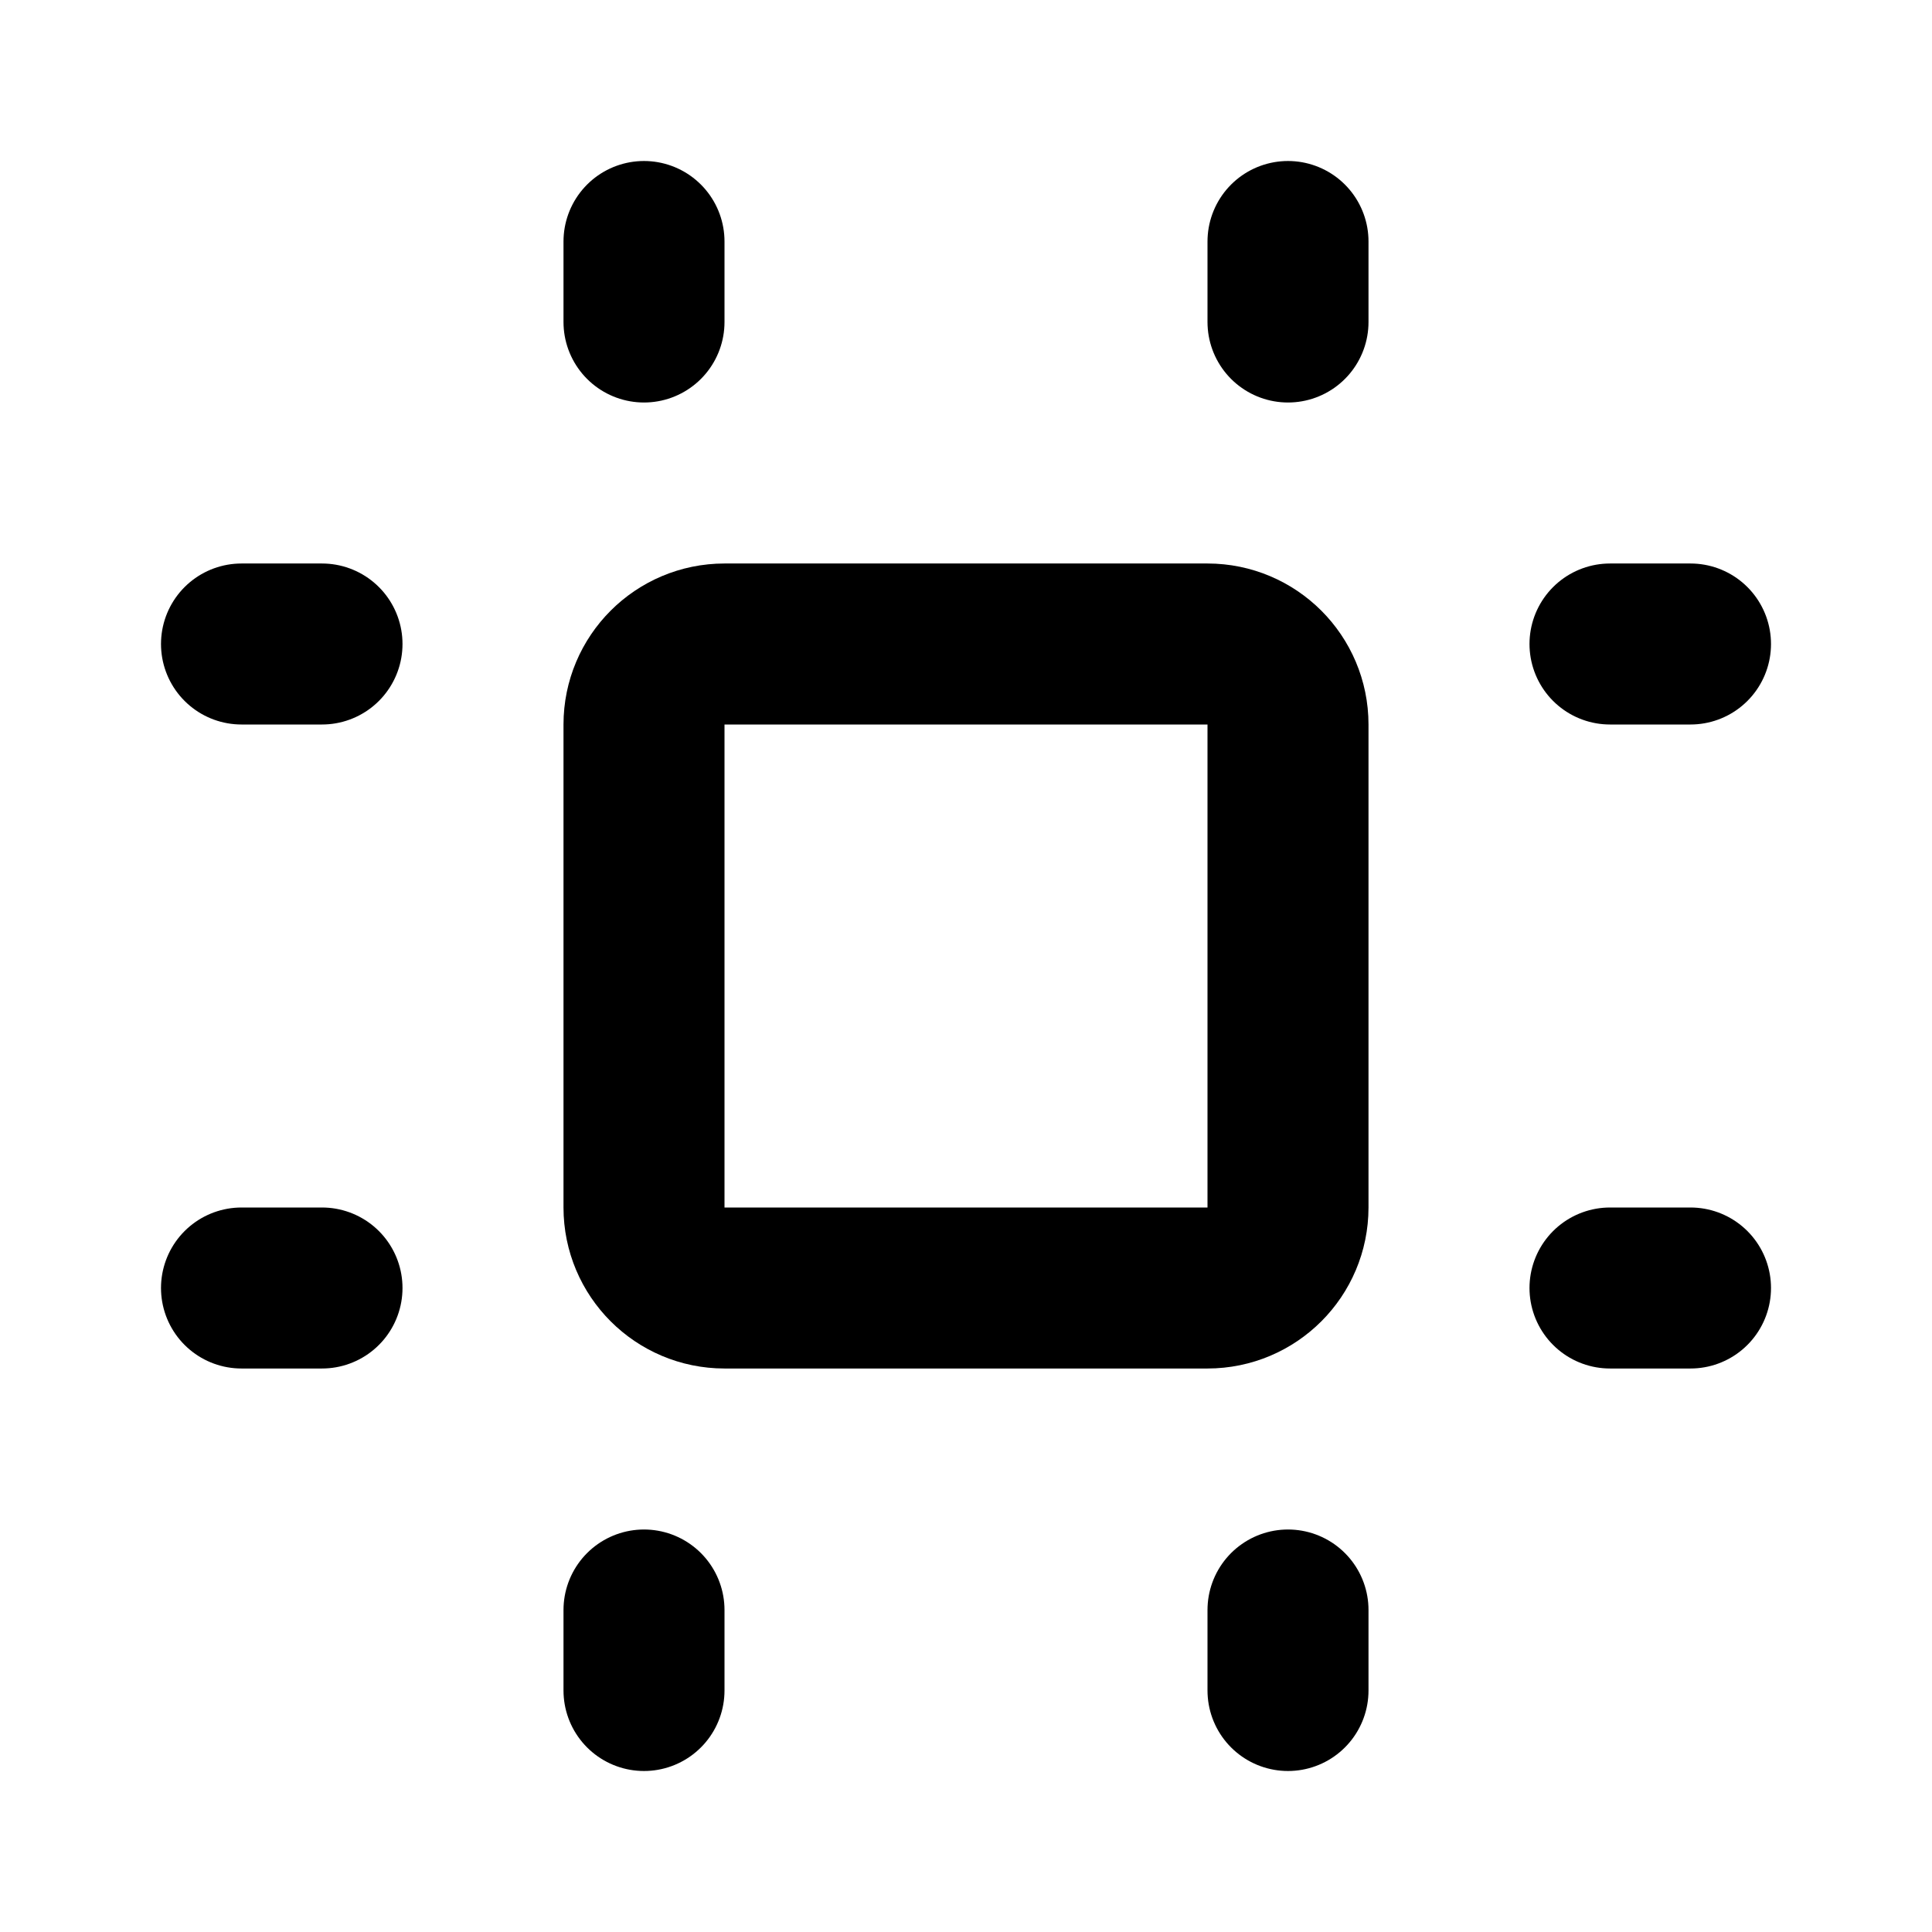 <svg width="24" height="24" viewBox="0 0 24 24" fill="none" xmlns="http://www.w3.org/2000/svg">
<path d="M15 8H9C8.448 8 8 8.448 8 9V15C8 15.552 8.448 16 9 16H15C15.552 16 16 15.552 16 15V9C16 8.448 15.552 8 15 8Z" stroke="black" stroke-width="2" stroke-linecap="round" stroke-linejoin="round"/>
<path d="M3 8H4" stroke="black" stroke-width="2" stroke-linecap="round" stroke-linejoin="round"/>
<path d="M3 16H4" stroke="black" stroke-width="2" stroke-linecap="round" stroke-linejoin="round"/>
<path d="M8 3V4" stroke="black" stroke-width="2" stroke-linecap="round" stroke-linejoin="round"/>
<path d="M16 3V4" stroke="black" stroke-width="2" stroke-linecap="round" stroke-linejoin="round"/>
<path d="M20 8H21" stroke="black" stroke-width="2" stroke-linecap="round" stroke-linejoin="round"/>
<path d="M20 16H21" stroke="black" stroke-width="2" stroke-linecap="round" stroke-linejoin="round"/>
<path d="M8 20V21" stroke="black" stroke-width="2" stroke-linecap="round" stroke-linejoin="round"/>
<path d="M16 20V21" stroke="black" stroke-width="2" stroke-linecap="round" stroke-linejoin="round"/>
</svg>
